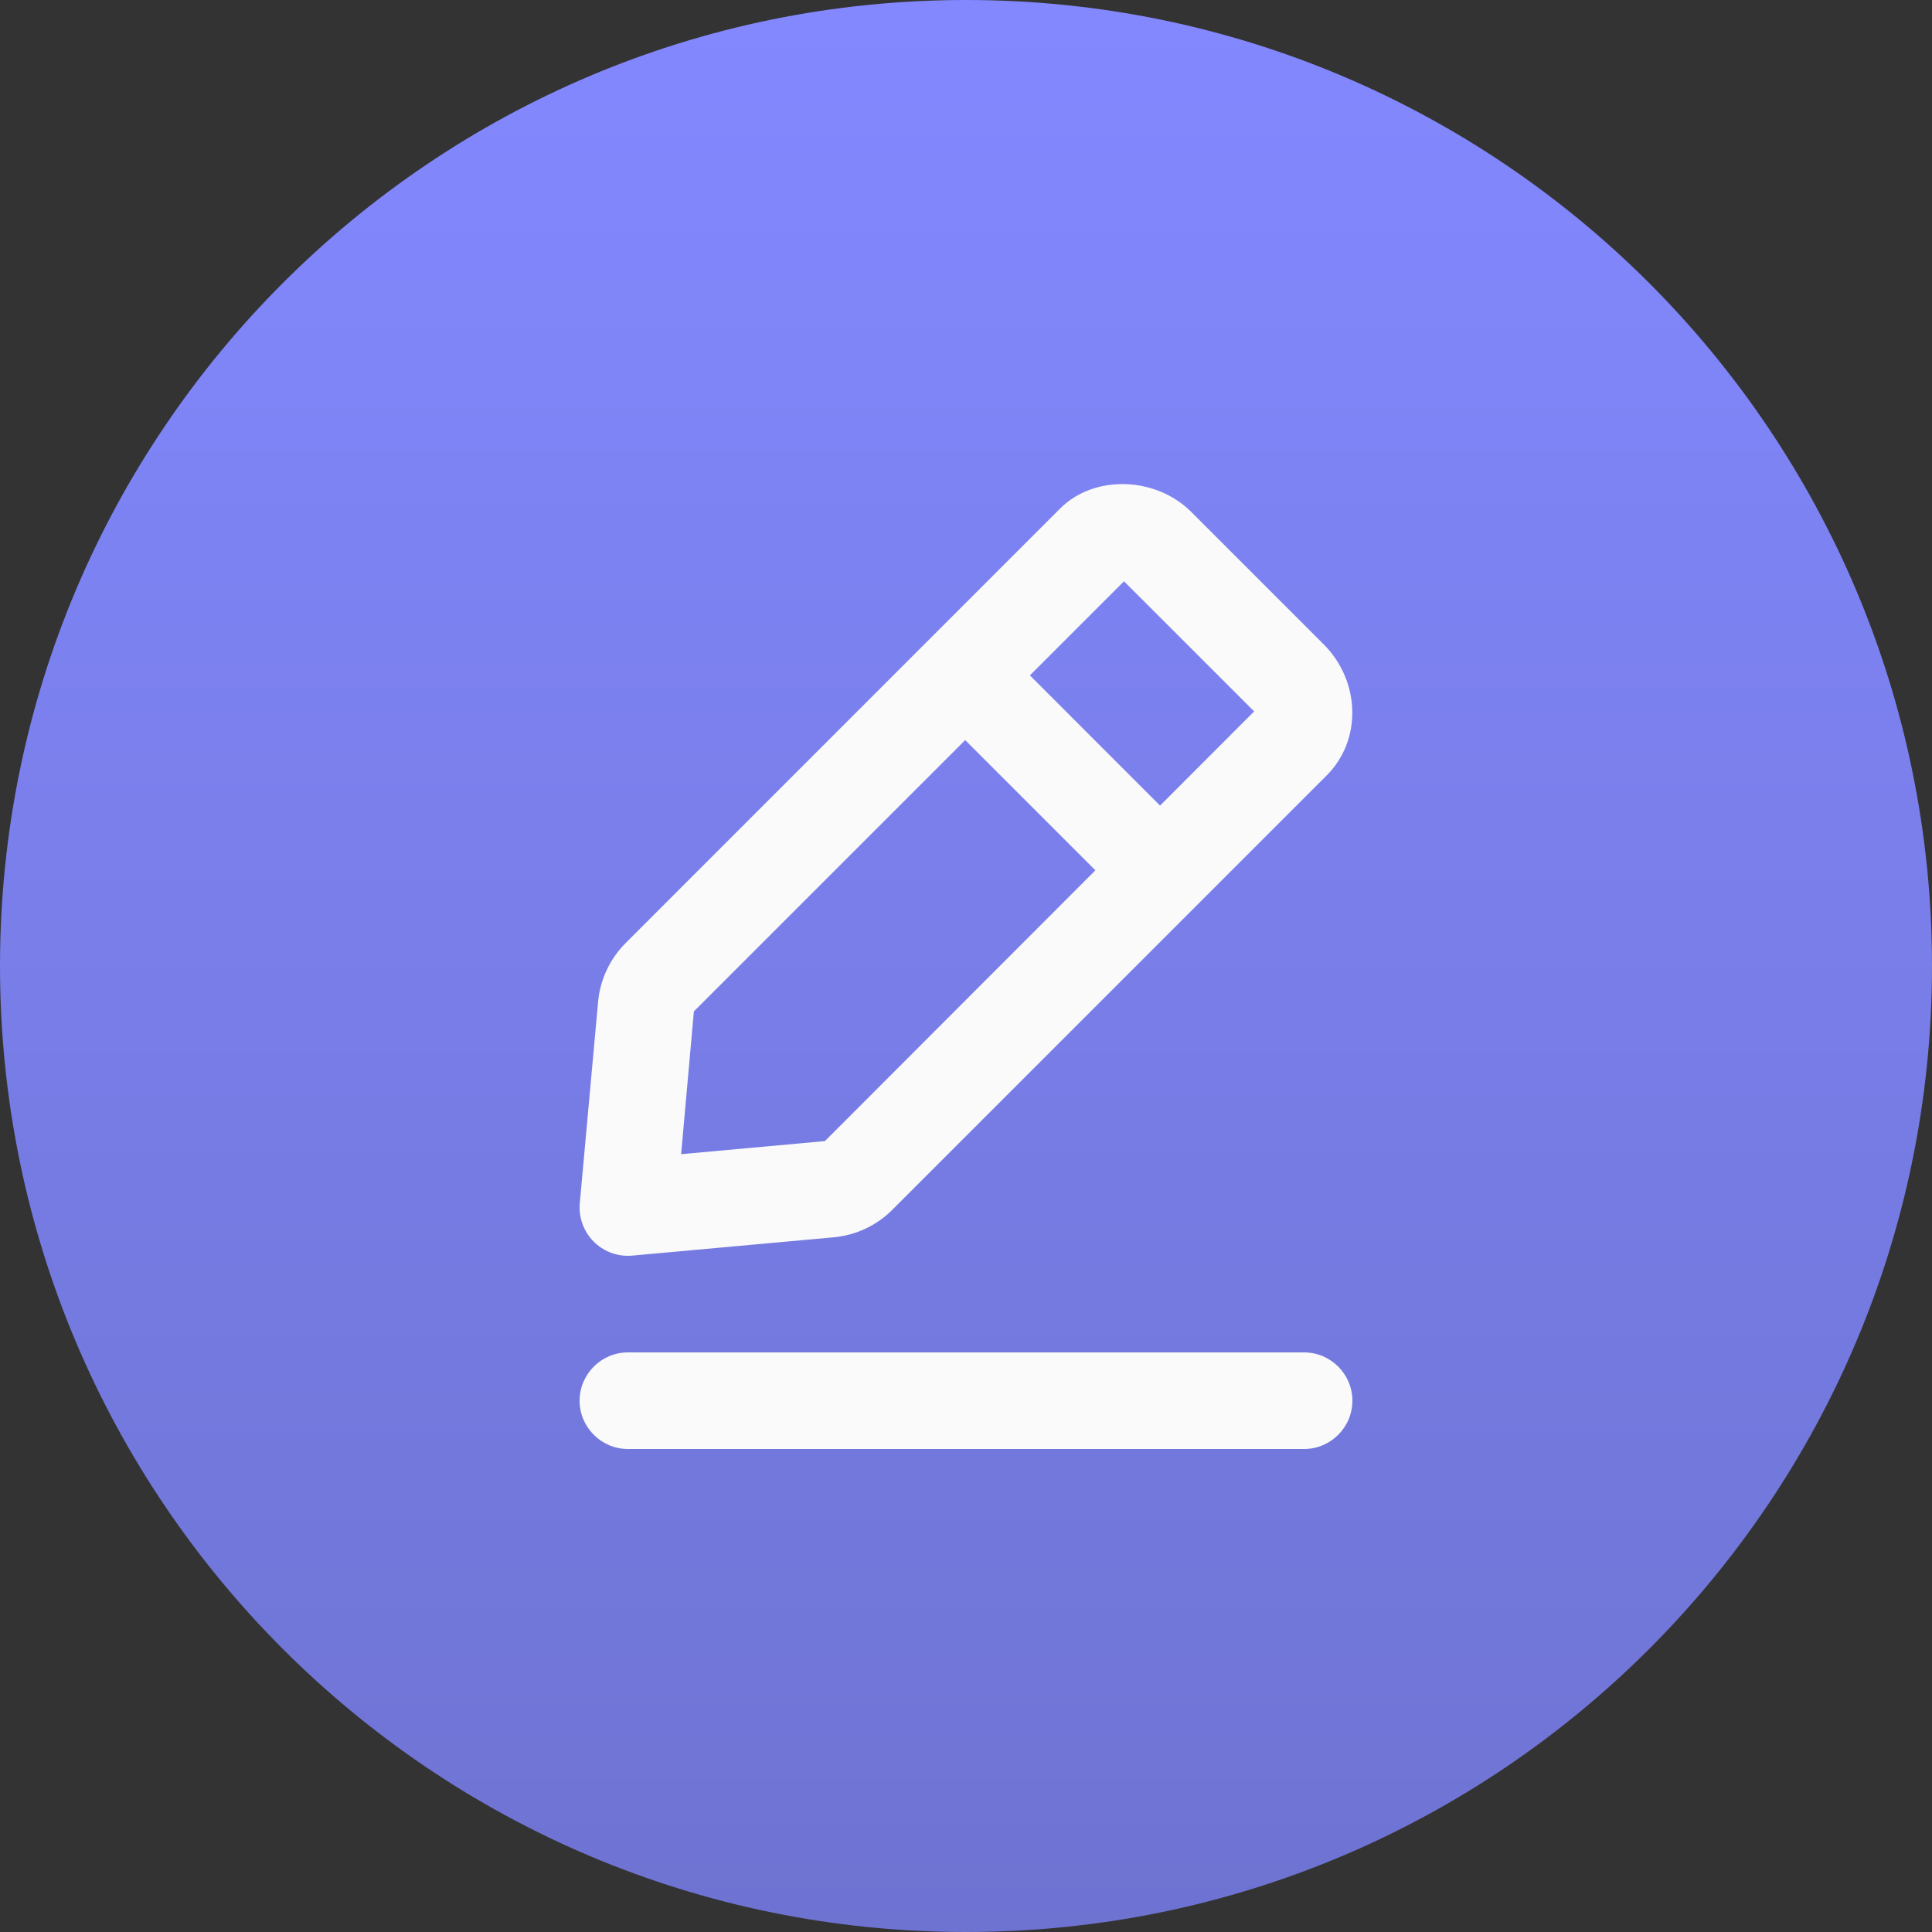 <svg width="40" height="40" viewBox="0 0 40 40" fill="none" xmlns="http://www.w3.org/2000/svg">
    <rect x="0" y="0" width="40" height="40" fill="#333333" stroke="none"/>
    <path d="M20 40C31.046 40 40 31.046 40 20C40 8.954 31.046 0 20 0C8.954 0 0 8.954 0 20C0 31.046 8.954 40 20 40Z" fill="url(#paint0_linear_11650_289492)"/>
    <path fill-rule="evenodd" clip-rule="evenodd" d="M19.983 15.323L14.366 20.94L14.102 23.896L17.079 23.625L22.679 18.019L19.983 15.323ZM25.966 14.729L23.271 12.035L21.323 13.983L24.018 16.679L25.966 14.729ZM13.091 25.996C13.06 25.999 13.03 26 13 26C12.736 26 12.481 25.896 12.293 25.707C12.083 25.497 11.977 25.205 12.004 24.91L12.383 20.739C12.425 20.282 12.627 19.851 12.952 19.526L21.948 10.529C22.65 9.825 23.924 9.86 24.664 10.599L27.402 13.337H27.403C28.169 14.104 28.199 15.321 27.471 16.051L18.474 25.048C18.149 25.374 17.719 25.575 17.261 25.617L13.091 25.996ZM13 28H27C27.55 28 28 28.45 28 29C28 29.55 27.55 30 27 30H13C12.45 30 12 29.55 12 29C12 28.45 12.45 28 13 28Z" fill="#FAFAFA"/>
    <defs>
        <linearGradient id="paint0_linear_11650_289492" x1="20" y1="0" x2="20" y2="40" gradientUnits="userSpaceOnUse">
            <stop stop-color="#8388FF"/>
            <stop offset="1" stop-color="#6E73D2"/>
        </linearGradient>
    </defs>
</svg>
